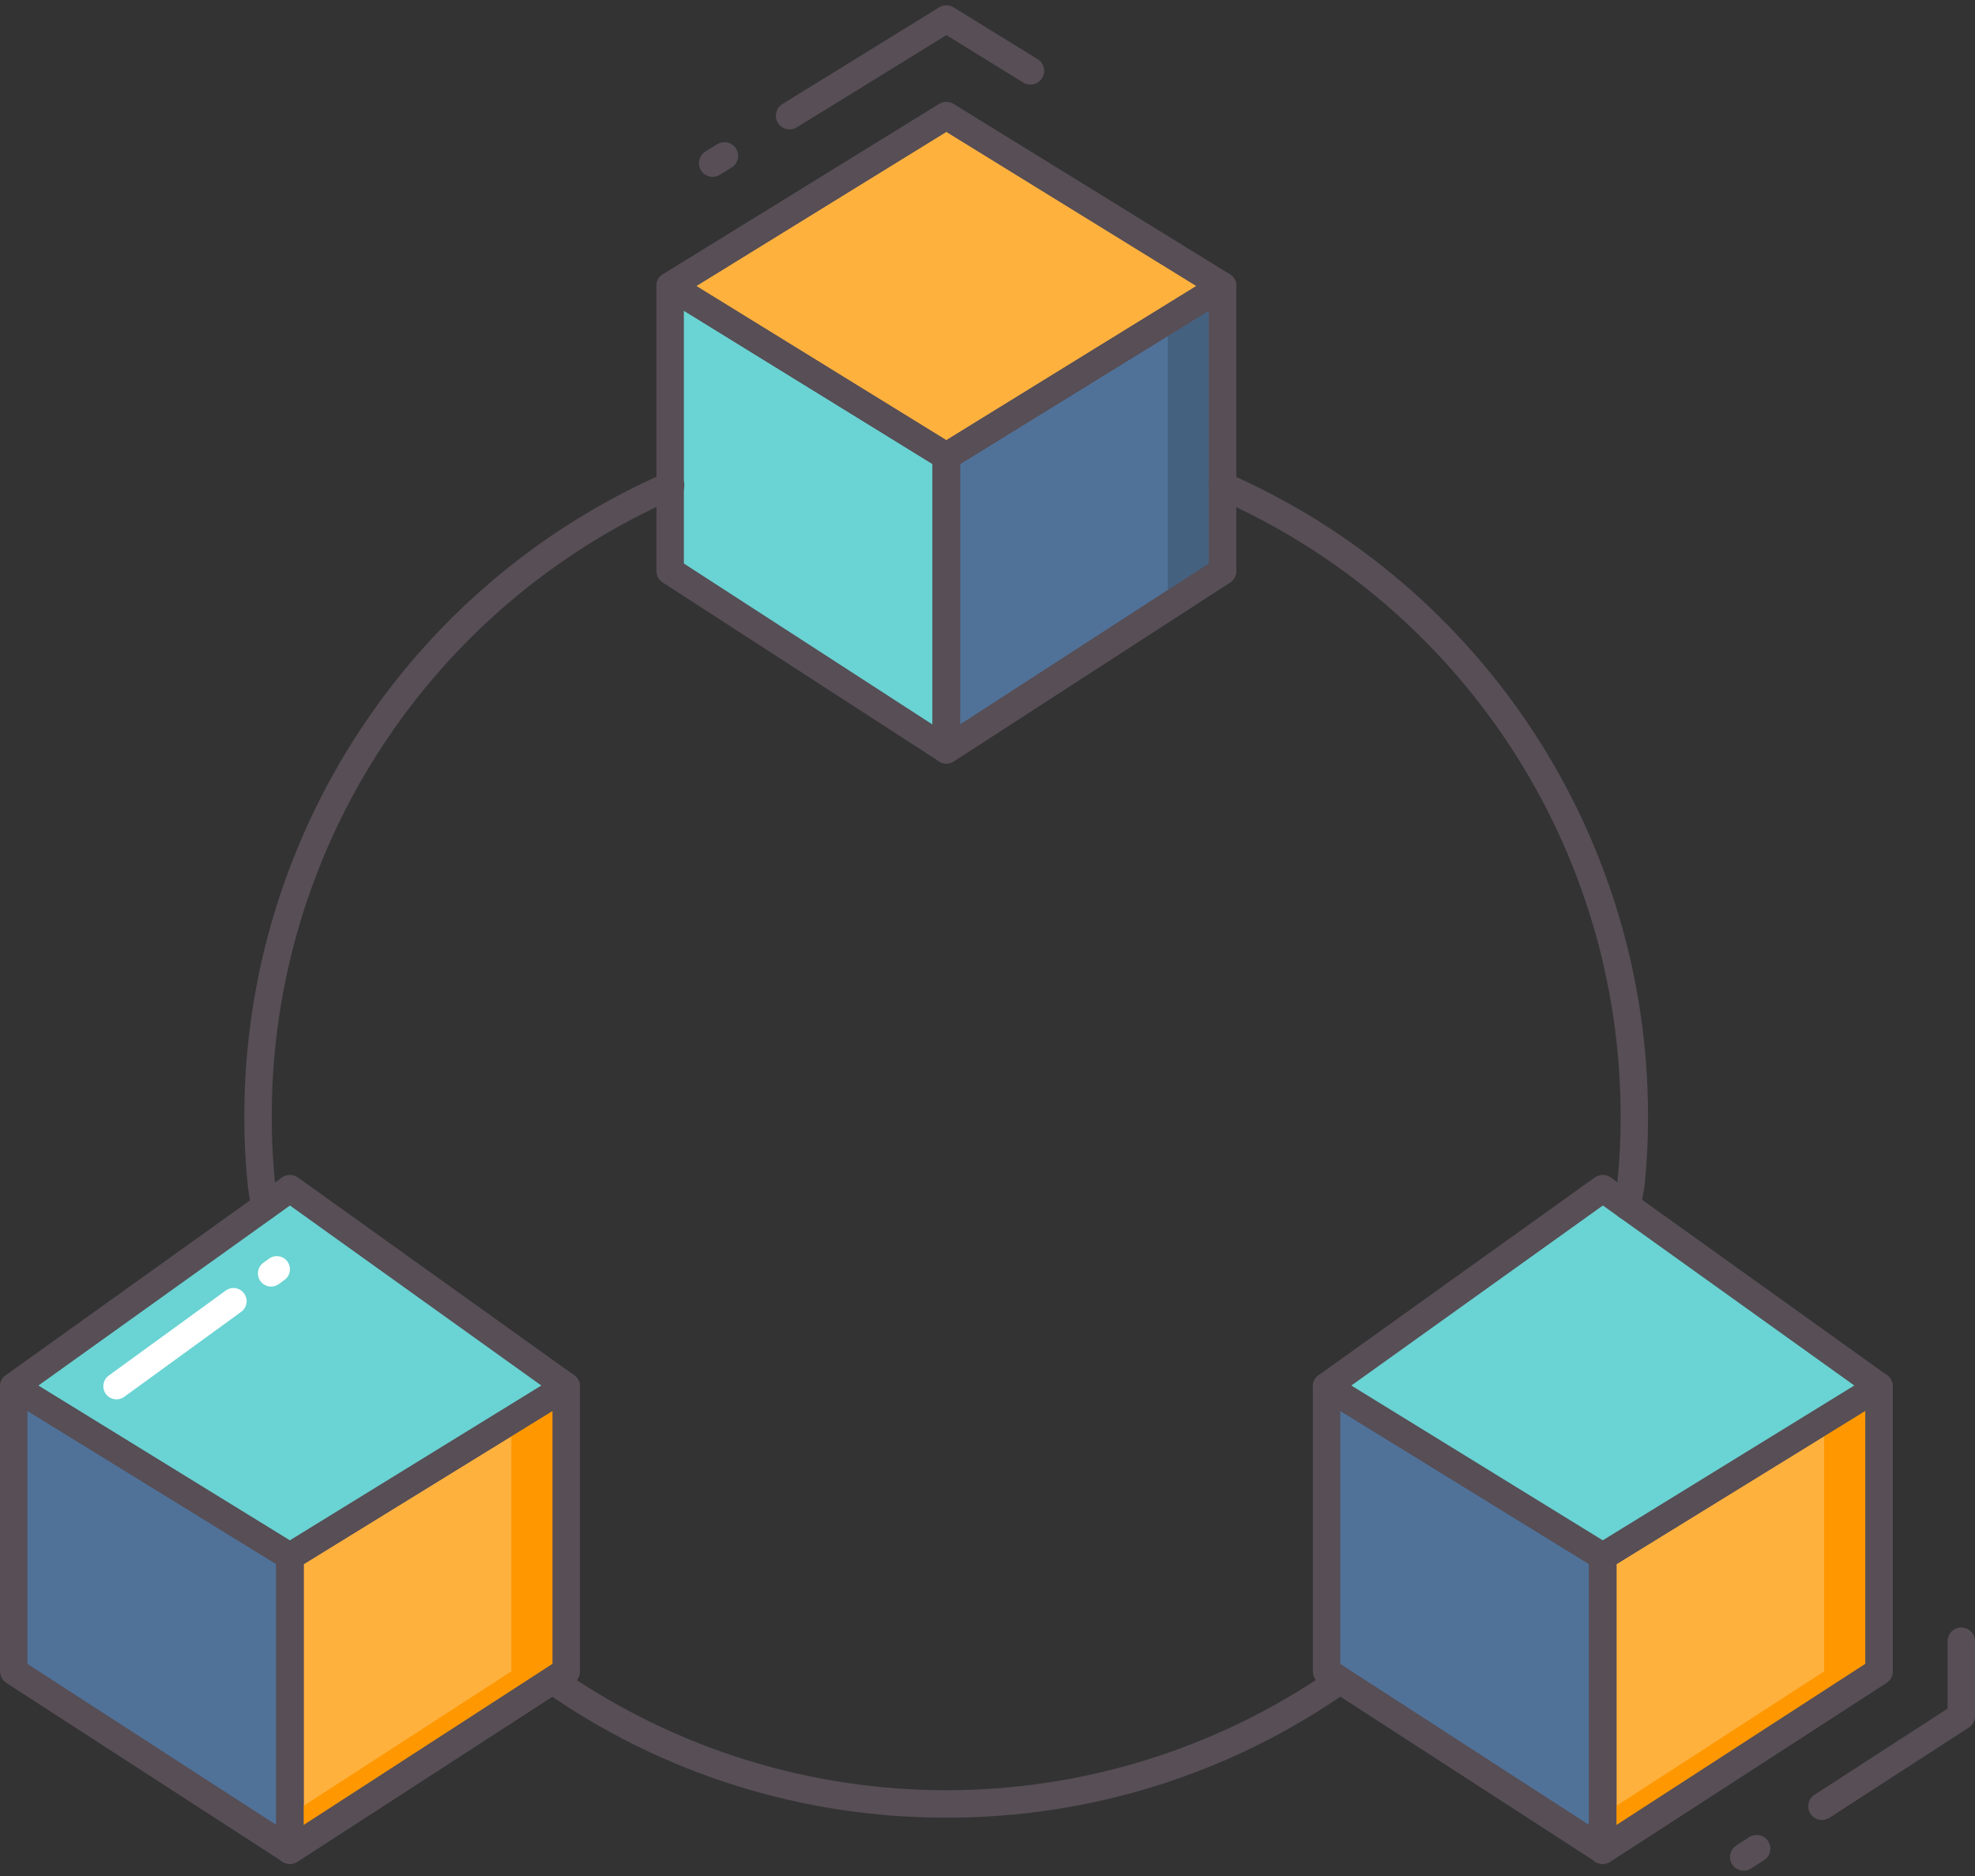 <svg width="80" height="76" viewBox="0 0 80 76" fill="none" xmlns="http://www.w3.org/2000/svg">
<rect x="0" y="0" width="80" height="76" fill="#333333" stroke="none"/>
<path d="M38.334 18.487V30.376L27.145 23.131V11.587L38.334 18.487Z" fill="#6AD3D3"/>
<path d="M38.334 30.931C38.227 30.931 38.122 30.901 38.032 30.843L26.843 23.598C26.685 23.495 26.589 23.32 26.59 23.131V11.587C26.589 11.28 26.838 11.031 27.145 11.031C27.248 11.031 27.349 11.06 27.436 11.114L38.625 18.014C38.789 18.115 38.889 18.294 38.888 18.487V30.376C38.888 30.683 38.64 30.931 38.333 30.931H38.334V30.931ZM27.701 22.829L37.778 29.355V18.799L27.701 12.585V22.829Z" fill="#574E56"/>
<path d="M49.523 11.587V23.131L38.334 30.376V18.487L49.523 11.587Z" fill="#507299"/>
<path d="M38.334 30.931C38.027 30.931 37.778 30.683 37.778 30.376V18.487C37.778 18.294 37.877 18.115 38.041 18.014L49.23 11.114C49.491 10.953 49.834 11.034 49.995 11.296C50.048 11.383 50.077 11.484 50.077 11.587V23.131C50.077 23.32 49.982 23.495 49.824 23.598L38.635 30.843C38.545 30.901 38.441 30.931 38.334 30.931ZM38.889 18.797V29.352L48.967 22.827V12.583L38.889 18.797Z" fill="#574E56"/>
<path d="M47.301 12.957V24.242L38.334 30.048V30.376L49.523 23.131V11.587L47.301 12.957Z" fill="#456180"/>
<path d="M38.334 30.931C38.027 30.931 37.778 30.683 37.778 30.376V18.487C37.778 18.294 37.877 18.115 38.041 18.014L49.23 11.114C49.491 10.953 49.834 11.034 49.995 11.296C50.048 11.383 50.077 11.484 50.077 11.587V23.131C50.077 23.32 49.982 23.495 49.824 23.598L38.635 30.843C38.545 30.901 38.441 30.931 38.334 30.931ZM38.889 18.797V29.352L48.967 22.827V12.583L38.889 18.797Z" fill="#574E56"/>
<path d="M31.984 5.242C31.677 5.243 31.427 4.995 31.427 4.688C31.426 4.495 31.527 4.315 31.692 4.214L38.042 0.298C38.221 0.188 38.447 0.188 38.626 0.298L42.031 2.398C42.293 2.559 42.374 2.902 42.213 3.163C42.052 3.425 41.709 3.506 41.448 3.345L38.334 1.424L32.275 5.16C32.187 5.214 32.086 5.243 31.984 5.242Z" fill="#574E56"/>
<path d="M28.866 7.165C28.559 7.165 28.311 6.916 28.311 6.609C28.311 6.417 28.411 6.238 28.574 6.137L29.044 5.847C29.303 5.682 29.646 5.759 29.811 6.018C29.976 6.277 29.899 6.62 29.64 6.785C29.636 6.787 29.632 6.79 29.627 6.792L29.157 7.082C29.07 7.136 28.969 7.165 28.866 7.165Z" fill="#574E56"/>
<path d="M49.523 11.587L38.334 18.487L27.145 11.587L38.334 4.687L49.523 11.587Z" fill="#FFB13E"/>
<path d="M38.333 19.043C38.231 19.043 38.13 19.014 38.042 18.96L26.854 12.06C26.592 11.9 26.51 11.558 26.671 11.296C26.717 11.222 26.779 11.159 26.854 11.114L38.042 4.214C38.221 4.104 38.446 4.104 38.624 4.214L49.813 11.114C50.075 11.274 50.156 11.616 49.996 11.878C49.95 11.952 49.888 12.015 49.813 12.06L38.625 18.96C38.537 19.014 38.436 19.043 38.333 19.043ZM28.203 11.587L38.333 17.834L48.463 11.586L38.333 5.339L28.203 11.587Z" fill="#574E56"/>
<path d="M38.333 19.043C38.231 19.043 38.13 19.014 38.042 18.96L26.854 12.06C26.592 11.9 26.51 11.558 26.671 11.296C26.717 11.222 26.779 11.159 26.854 11.114L38.042 4.214C38.221 4.104 38.446 4.104 38.624 4.214L49.813 11.114C50.075 11.274 50.156 11.616 49.996 11.878C49.95 11.952 49.888 12.015 49.813 12.06L38.625 18.96C38.537 19.014 38.436 19.043 38.333 19.043ZM28.203 11.587L38.333 17.834L48.463 11.586L38.333 5.339L28.203 11.587Z" fill="#574E56"/>
<path d="M64.923 63.053V74.953L53.734 67.709V56.165L64.923 63.053Z" fill="#507299"/>
<path d="M64.922 75.509C64.815 75.509 64.71 75.478 64.62 75.42L53.431 68.176C53.273 68.073 53.178 67.897 53.178 67.709V56.165C53.178 55.858 53.426 55.609 53.733 55.609C53.836 55.609 53.937 55.637 54.024 55.691L65.213 62.58C65.378 62.681 65.478 62.861 65.478 63.053V74.953C65.478 75.26 65.229 75.509 64.922 75.509ZM54.289 67.407L64.367 73.931V63.364L54.289 57.154V67.407Z" fill="#574E56"/>
<path d="M70.631 75.784C70.324 75.784 70.076 75.535 70.077 75.228C70.077 75.04 70.172 74.865 70.329 74.763L70.847 74.43C71.102 74.26 71.447 74.329 71.617 74.584C71.787 74.84 71.718 75.184 71.463 75.355C71.459 75.357 71.455 75.36 71.451 75.362L70.933 75.695C70.844 75.754 70.738 75.784 70.631 75.784Z" fill="#574E56"/>
<path d="M73.801 73.731C73.494 73.732 73.245 73.483 73.245 73.176C73.244 72.987 73.34 72.811 73.499 72.709L78.889 69.219V66.487C78.889 66.18 79.138 65.931 79.444 65.931C79.751 65.931 80 66.18 80 66.487V69.521C80 69.71 79.905 69.885 79.747 69.988L74.103 73.642C74.013 73.7 73.908 73.731 73.801 73.731Z" fill="#574E56"/>
<path d="M76.111 56.165V67.709L64.922 74.953V63.053L76.111 56.165Z" fill="#FFB13E"/>
<path d="M64.922 75.509C64.615 75.509 64.367 75.26 64.367 74.953V63.053C64.367 62.86 64.467 62.681 64.631 62.58L75.82 55.691C76.081 55.53 76.423 55.612 76.584 55.873C76.638 55.961 76.667 56.061 76.667 56.164V67.709C76.667 67.897 76.571 68.073 76.413 68.175L65.222 75.42C65.133 75.478 65.029 75.508 64.922 75.509ZM65.478 63.363V73.931L75.555 67.405V57.153L65.478 63.363Z" fill="#574E56"/>
<path d="M73.889 57.532V67.709L64.922 73.514V74.953L76.111 67.709V56.165L73.889 57.532Z" fill="#FF9800"/>
<path d="M64.922 75.509C64.615 75.509 64.367 75.26 64.367 74.953V63.053C64.367 62.86 64.467 62.681 64.631 62.58L75.82 55.691C76.081 55.53 76.423 55.612 76.584 55.873C76.638 55.961 76.667 56.061 76.667 56.164V67.709C76.667 67.897 76.571 68.073 76.413 68.175L65.222 75.42C65.133 75.478 65.029 75.508 64.922 75.509ZM65.478 63.363V73.931L75.555 67.405V57.153L65.478 63.363Z" fill="#574E56"/>
<path d="M76.112 56.164L64.923 63.053L53.734 56.164L64.923 48.153L65.912 48.853L76.112 56.164Z" fill="#6AD3D3"/>
<path d="M64.922 63.609C64.819 63.609 64.719 63.581 64.631 63.527L53.442 56.638C53.181 56.477 53.099 56.135 53.259 55.874C53.298 55.81 53.349 55.755 53.41 55.712L64.599 47.701C64.791 47.564 65.05 47.564 65.243 47.701L66.232 48.401L76.435 55.709C76.685 55.888 76.742 56.235 76.563 56.484C76.52 56.544 76.466 56.595 76.403 56.633L65.214 63.522C65.127 63.578 65.026 63.608 64.922 63.609ZM54.737 56.13L64.922 62.401L75.111 56.129L64.927 48.836L54.737 56.13Z" fill="#574E56"/>
<path d="M11.745 63.053V74.953L0.557 67.709V56.165L11.745 63.053Z" fill="#507299"/>
<path d="M11.745 75.509C11.638 75.509 11.533 75.478 11.443 75.42L0.254 68.176C0.096 68.073 0.001 67.897 0.001 67.709V56.165C0.001 55.858 0.25 55.609 0.556 55.609C0.659 55.609 0.76 55.637 0.848 55.691L12.037 62.58C12.201 62.681 12.301 62.861 12.301 63.053V74.953C12.301 75.26 12.052 75.509 11.745 75.509ZM1.112 67.407L11.19 73.931V63.364L1.112 57.154V67.407Z" fill="#574E56"/>
<path d="M22.934 56.165V67.709L11.745 74.953V63.053L22.934 56.165Z" fill="#FFB13E"/>
<path d="M11.745 75.509C11.439 75.509 11.19 75.26 11.19 74.953V63.053C11.19 62.86 11.29 62.681 11.454 62.58L22.643 55.691C22.904 55.53 23.247 55.612 23.407 55.873C23.461 55.961 23.49 56.061 23.49 56.164V67.709C23.49 67.897 23.395 68.073 23.236 68.175L12.048 75.42C11.958 75.478 11.853 75.509 11.745 75.509ZM12.301 63.363V73.931L22.379 67.405V57.153L12.301 63.363Z" fill="#574E56"/>
<path d="M20.712 57.532V67.709L11.745 73.514V74.953L22.934 67.709V56.165L20.712 57.532Z" fill="#FF9800"/>
<path d="M11.745 75.509C11.439 75.509 11.19 75.26 11.19 74.953V63.053C11.19 62.86 11.29 62.681 11.454 62.58L22.643 55.691C22.904 55.53 23.247 55.612 23.407 55.873C23.461 55.961 23.49 56.061 23.49 56.164V67.709C23.49 67.897 23.395 68.073 23.236 68.175L12.048 75.42C11.958 75.478 11.853 75.509 11.745 75.509ZM12.301 63.363V73.931L22.379 67.405V57.153L12.301 63.363Z" fill="#574E56"/>
<path d="M22.934 56.164L11.745 63.053L0.557 56.164L10.723 48.887L11.745 48.153L22.934 56.164Z" fill="#6AD3D3"/>
<path d="M11.745 63.609C11.642 63.609 11.541 63.581 11.454 63.527L0.265 56.638C0.004 56.477 -0.078 56.135 0.082 55.874C0.121 55.81 0.172 55.755 0.233 55.712L11.421 47.702C11.614 47.563 11.875 47.563 12.068 47.702L23.257 55.713C23.507 55.892 23.565 56.239 23.386 56.488C23.343 56.549 23.288 56.6 23.225 56.639L12.036 63.528C11.949 63.581 11.848 63.609 11.745 63.609ZM1.556 56.13L11.742 62.401L21.927 56.13L11.745 48.837L1.556 56.13Z" fill="#574E56"/>
<path d="M65.912 49.414C65.879 49.414 65.847 49.411 65.816 49.406C65.514 49.353 65.311 49.066 65.364 48.764L65.517 47.875C65.605 46.991 65.648 46.104 65.646 45.216C65.645 34.37 59.231 24.551 49.3 20.192C49.016 20.077 48.877 19.754 48.991 19.469C49.106 19.184 49.429 19.046 49.714 19.16C49.724 19.164 49.735 19.169 49.745 19.174C60.081 23.711 66.756 33.931 66.756 45.219C66.759 46.158 66.712 47.096 66.616 48.03L66.457 48.953C66.411 49.218 66.181 49.413 65.912 49.414Z" fill="#574E56"/>
<path d="M38.334 73.635C32.53 73.649 26.863 71.875 22.103 68.553C21.855 68.373 21.8 68.025 21.981 67.778C22.156 67.537 22.491 67.477 22.738 67.643C32.118 74.156 44.558 74.152 53.934 67.633C54.18 67.449 54.528 67.5 54.711 67.746C54.894 67.992 54.844 68.34 54.598 68.523C54.589 68.53 54.58 68.536 54.57 68.543C49.812 71.872 44.141 73.65 38.334 73.635Z" fill="#574E56"/>
<path d="M10.718 49.441C10.442 49.441 10.207 49.238 10.168 48.965L10.038 48.052C9.941 47.111 9.893 46.166 9.896 45.22C9.898 33.924 16.582 23.699 26.927 19.163C27.204 19.032 27.535 19.15 27.667 19.428C27.798 19.705 27.68 20.036 27.402 20.168C27.392 20.172 27.382 20.177 27.371 20.181C17.431 24.54 11.009 34.365 11.007 45.219C11.004 46.119 11.049 47.019 11.14 47.914L11.268 48.803C11.311 49.107 11.1 49.389 10.797 49.432C10.769 49.436 10.741 49.438 10.712 49.438L10.718 49.441Z" fill="#574E56"/>
<path d="M4.406 55.726L9.145 52.282C9.383 52.108 9.716 52.161 9.889 52.399C10.062 52.637 10.009 52.971 9.771 53.144L5.032 56.588C4.794 56.761 4.461 56.709 4.287 56.471C4.115 56.233 4.167 55.899 4.406 55.726Z" fill="white"/>
<path d="M10.668 51.157L10.898 50.99C11.136 50.817 11.469 50.869 11.643 51.107C11.816 51.345 11.763 51.678 11.525 51.851L11.295 52.019C11.057 52.192 10.723 52.14 10.55 51.902C10.377 51.664 10.43 51.33 10.668 51.157Z" fill="white"/>
</svg>

